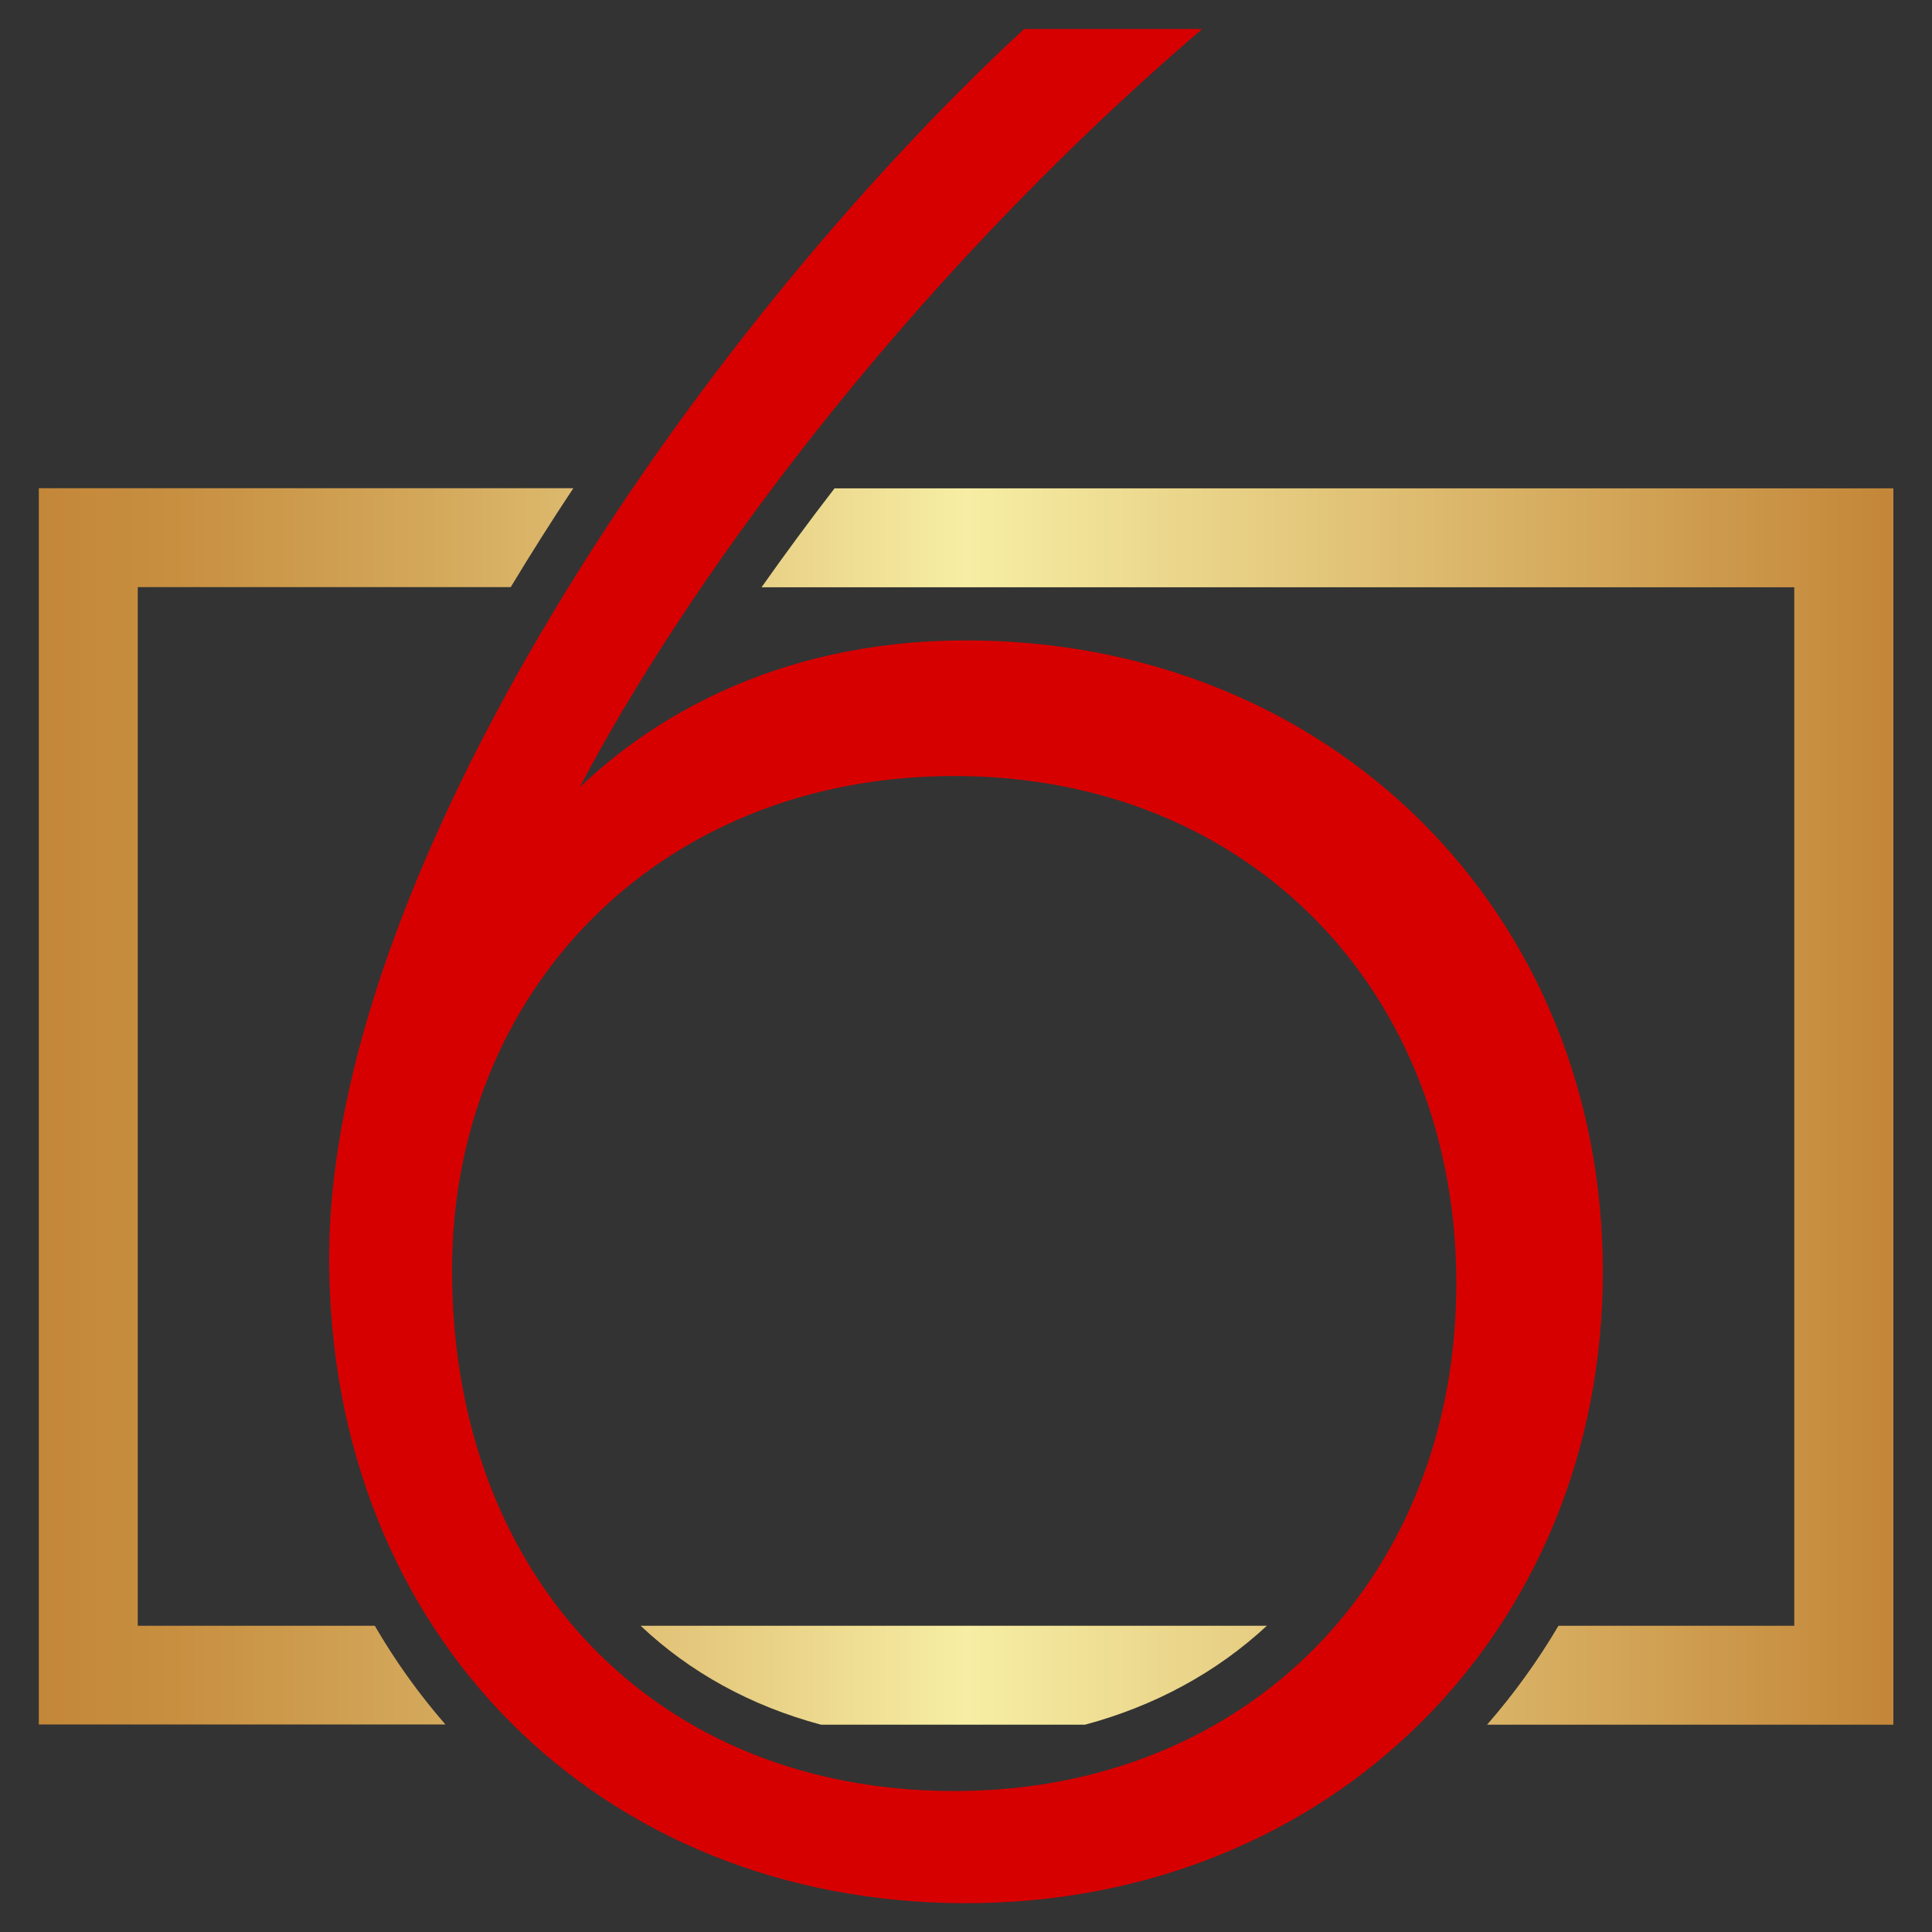 <svg version="1.1" xmlns="http://www.w3.org/2000/svg" xmlns:xlink="http://www.w3.org/1999/xlink" x="0px" y="0px"
	 viewBox="0 0 1080 1080" style="enable-background:new 0 0 1080 1080;" xml:space="preserve">
<rect x="0" y="0" width="1080" height="1080" fill="#333333" stroke="none"/>
<g>
	<path style="fill: #d70000;" d="M540,358c-109.5,0-179.5,47.2-216,82.2c56.7-108.2,176.4-276.9,348-424h-99.5
		C386.4,188.6,184,487.8,184,703.3c0,211.5,152.1,360.6,356,360.6s356-152.1,356-353C896,510.1,743.9,358,540,358z M533.4,1001.2
		c-165.7,0-280.7-118-280.7-291.2c0-155.3,115-276.2,280.7-276.2s280.7,120.9,280.7,283.7S699.1,1001.2,533.4,1001.2z"/>
	<linearGradient id="SVGID_1_" gradientUnits="userSpaceOnUse" x1="21.667" y1="618.507" x2="1058.333" y2="618.507">
		<stop  offset="0" style="stop-color: #c48739;" />
		<stop  offset="8.114608e-02" style="stop-color: #c89042;" />
		<stop  offset="0.216" style="stop-color: #d4a95c;"/>
		<stop  offset="0.387" style="stop-color: #e8d085;"/>
		<stop  offset="0.5" style="stop-color: #f6eea4;" />
		<stop  offset="0.995" style="stop-color: #c48739;" />
	</linearGradient>
	<path style="fill:url(#SVGID_1_);" d="M285.5,962.9c0.4,0.4,0.8,0.8,1.2,1.1l0,0C286.3,963.7,285.9,963.3,285.5,962.9z
		 M606.6,964.1c38.7-10.4,73.4-29.1,101.6-55.3H358.1c27.5,26,61.6,44.8,100.8,55.3H606.6z M466.5,273
		c-14.5,18.8-28.1,37.3-40.8,55.3H1003v580.5H871.2c-11.6,19.7-25,38.2-39.9,55.3h227.1V273H466.5z M209.5,908.8H77V328.2h208.5
		c11.1-18.4,22.8-36.9,35-55.3H21.7v691.1h227.3C234.1,946.9,220.9,928.4,209.5,908.8z"/>
</g>
</svg>
